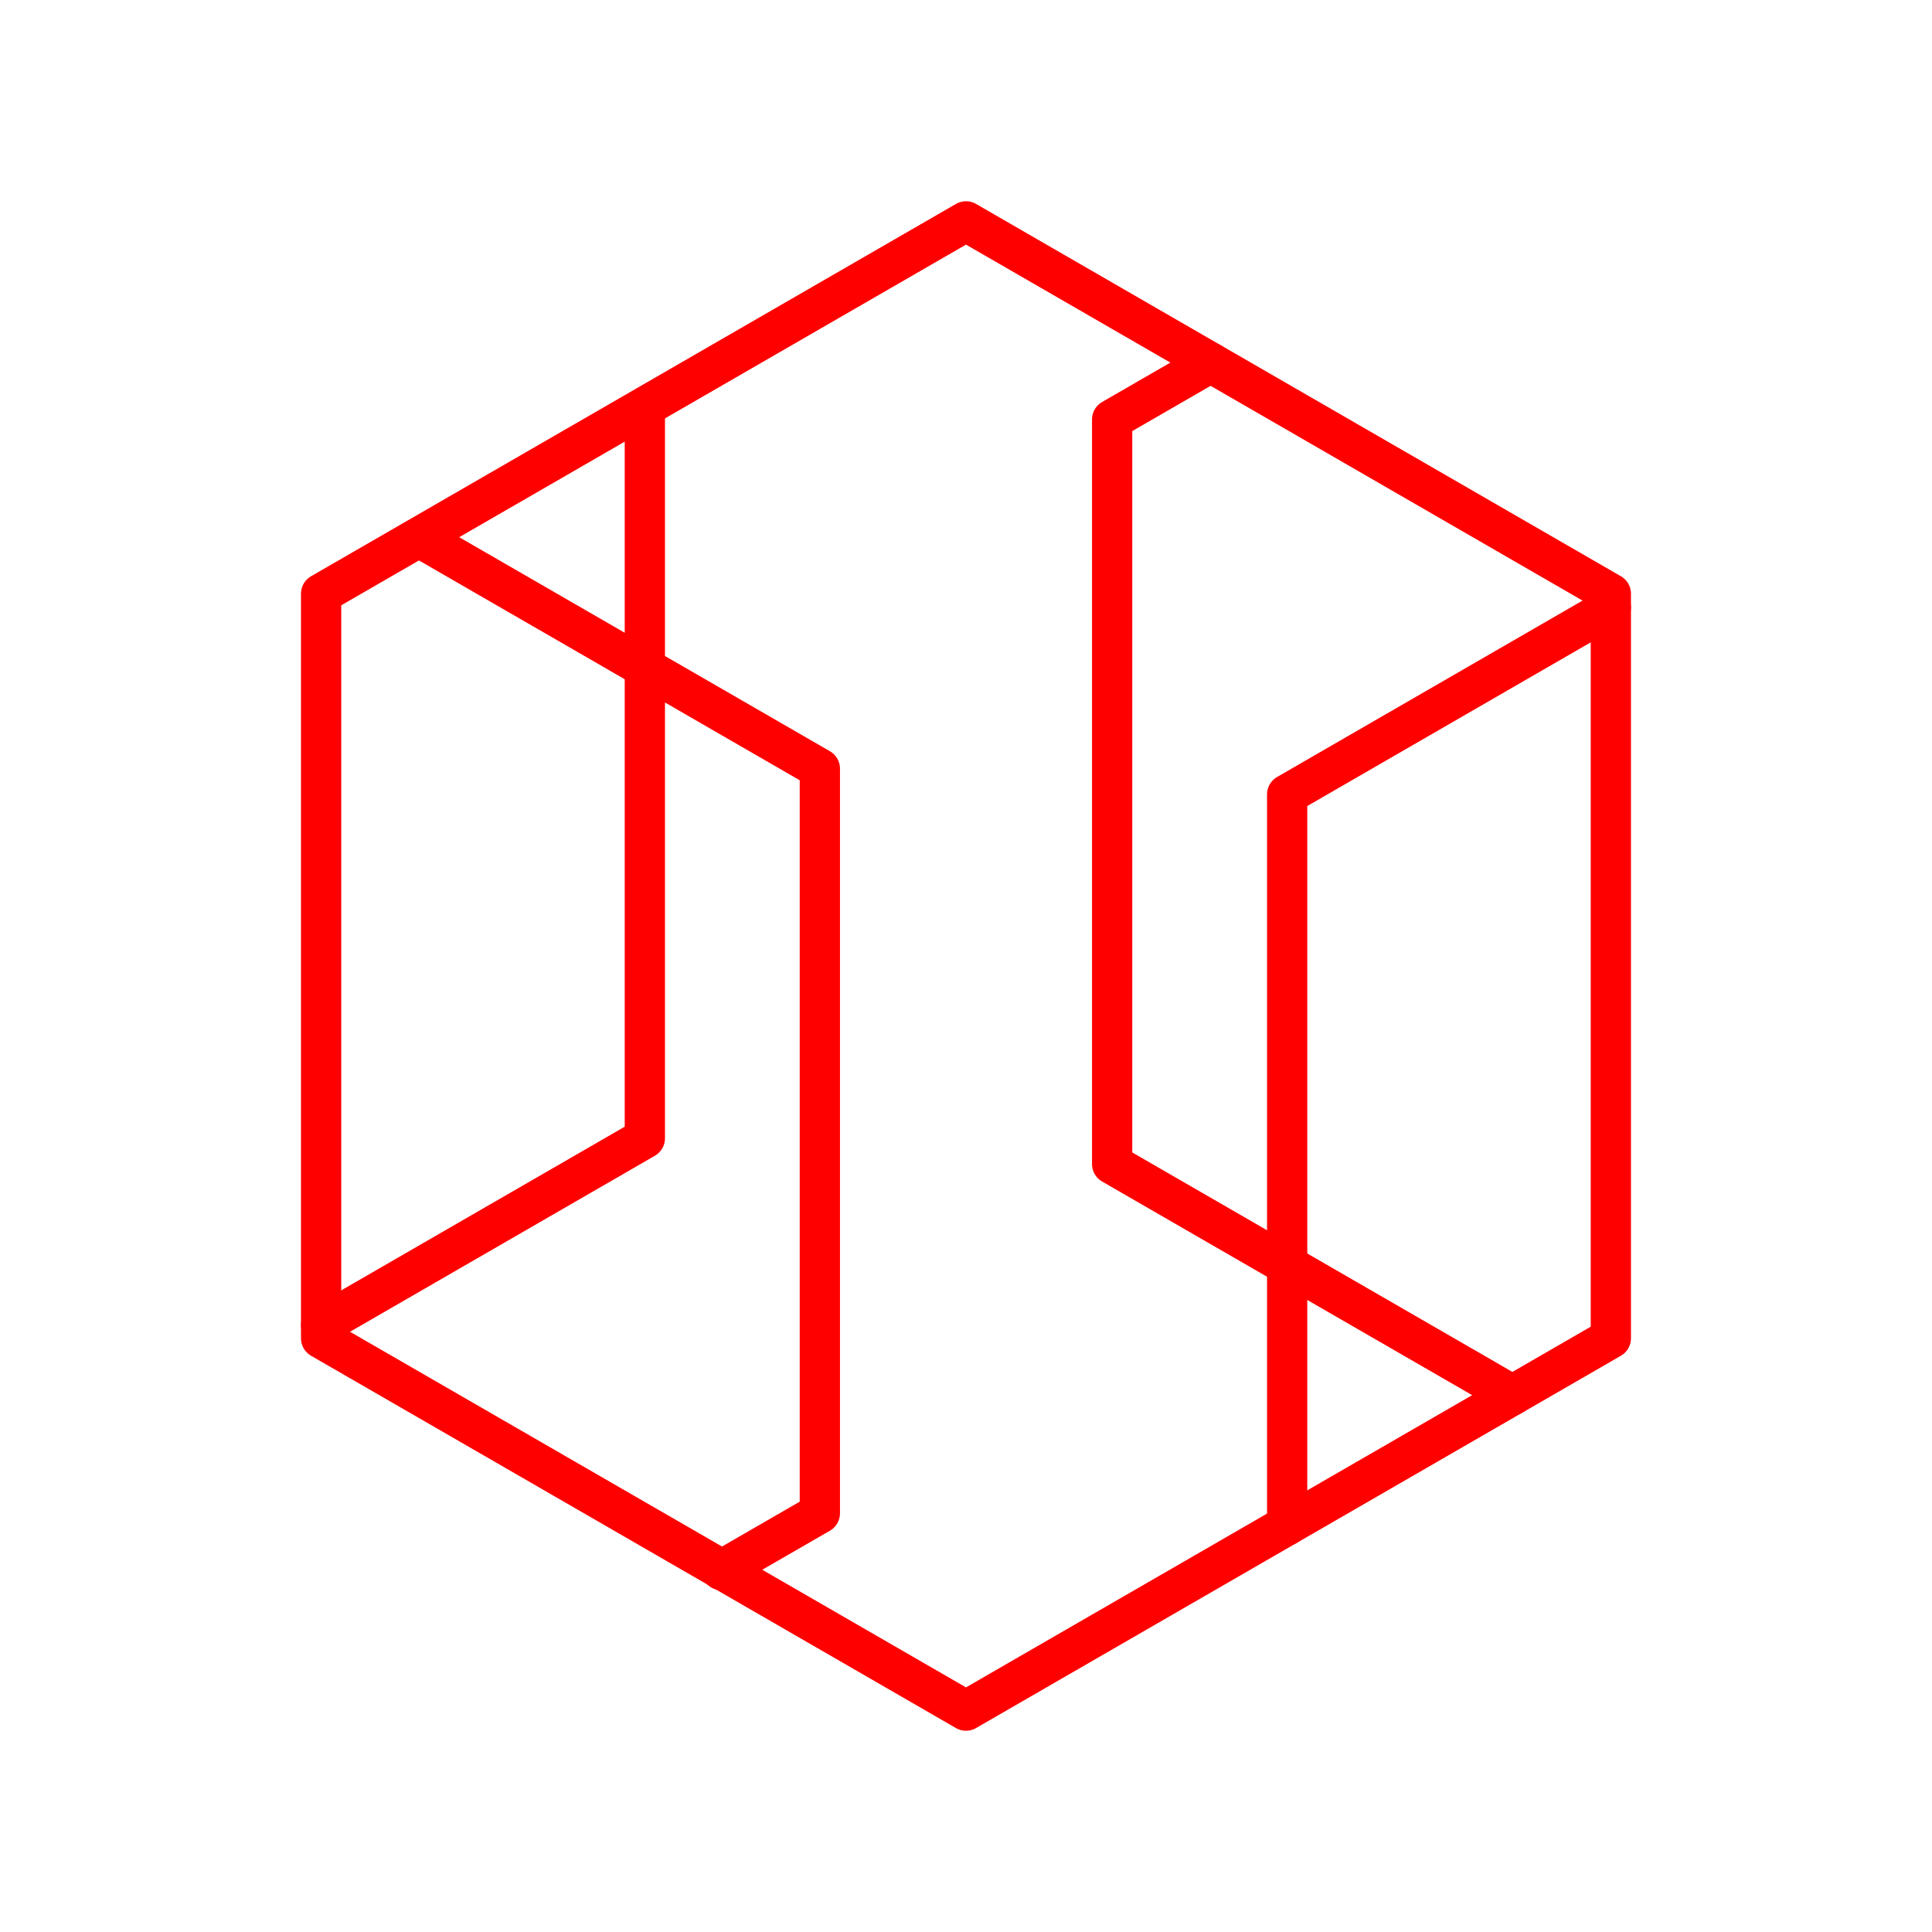 <svg xmlns="http://www.w3.org/2000/svg" viewBox="0 0 48 48"><defs><style>.a{fill:none;stroke:#ff0000;stroke-linecap:round;stroke-linejoin:round;}</style></defs><polyline class="a" points="30.077 9.009 27.631 10.421 27.631 28.921 37.575 34.662"/><polyline class="a" points="40.021 15.093 31.979 19.737 31.979 37.894"/><polyline class="a" points="17.923 39.009 20.369 37.597 20.369 19.097 10.425 13.356"/><polyline class="a" points="7.978 32.925 16.021 28.281 16.021 10.124"/><polygon class="a" points="7.978 14.75 7.978 33.25 24 42.5 40.021 33.25 40.021 14.75 24 5.5 7.978 14.75"/></svg>